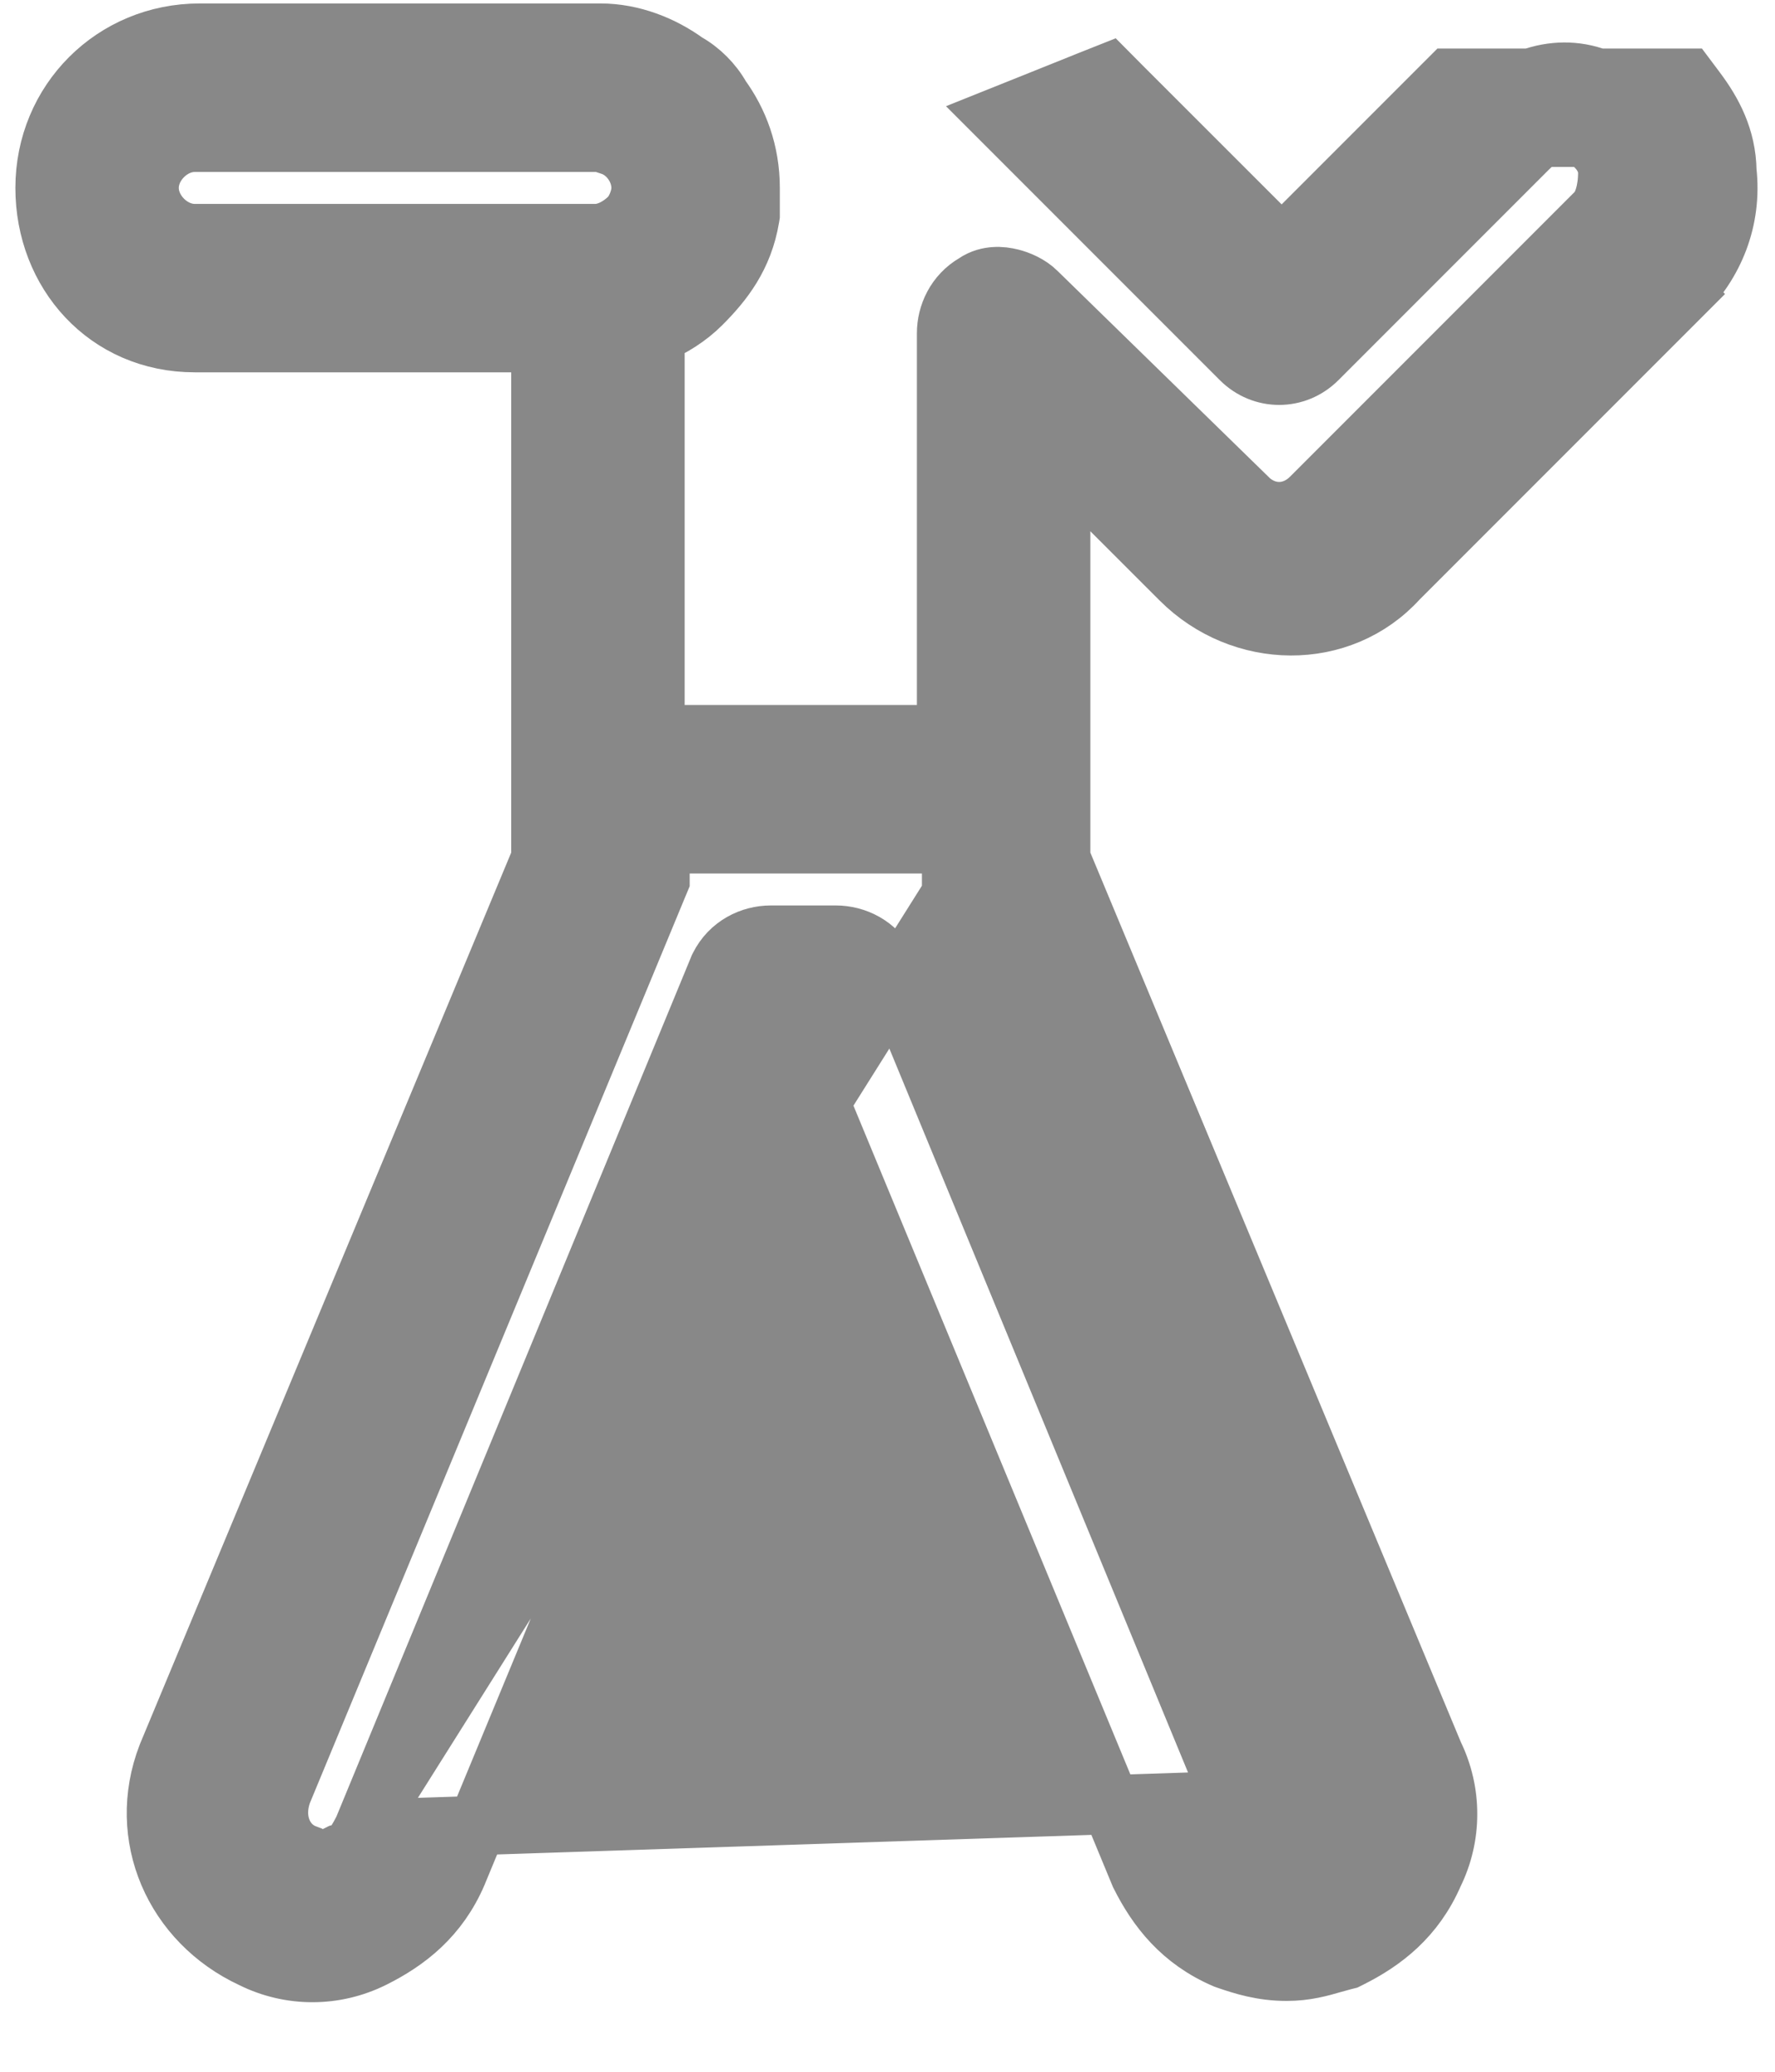 <svg width="18" height="21" viewBox="0 0 18 21" fill="none" xmlns="http://www.w3.org/2000/svg">
<path d="M3.683 18.542L7.285 9.816L7.289 9.806L7.294 9.796C7.402 9.579 7.617 9.478 7.816 9.478H8.476C8.675 9.478 8.89 9.579 8.999 9.796L9.003 9.806L9.008 9.816L12.614 18.552L12.622 18.572L12.628 18.594C12.643 18.657 12.68 18.706 12.877 18.805L12.894 18.813L12.909 18.823C12.91 18.824 12.925 18.835 12.983 18.831C13.047 18.826 13.121 18.809 13.229 18.782C13.245 18.778 13.271 18.765 13.312 18.716C13.333 18.691 13.355 18.66 13.379 18.623C13.386 18.613 13.396 18.597 13.407 18.579C13.425 18.552 13.444 18.521 13.458 18.5C13.485 18.46 13.507 18.376 13.44 18.242L13.435 18.232L13.43 18.221L3.683 18.542ZM3.683 18.542C3.587 18.73 3.538 18.766 3.477 18.782L3.445 18.79L3.415 18.805C3.281 18.872 3.197 18.85 3.157 18.823L3.128 18.804L3.096 18.792C2.879 18.71 2.759 18.451 2.863 18.167L6.671 8.978L6.694 8.923V8.863V8.863V8.863V8.862V8.862V8.862V8.862V8.861V8.861V8.861V8.86V8.86V8.86V8.86V8.859V8.859V8.859V8.858V8.858V8.858V8.858V8.857V8.857V8.857V8.857V8.856V8.856V8.856V8.855V8.855V8.855V8.855V8.854V8.854V8.854V8.854V8.853V8.853V8.853V8.853V8.852V8.852V8.852V8.852V8.851V8.851V8.851V8.851V8.85V8.85V8.85V8.85V8.849V8.849V8.849V8.849V8.848V8.848V8.848V8.848V8.847V8.847V8.847V8.847V8.846V8.846V8.846V8.846V8.846V8.845V8.845V8.845V8.845V8.844V8.844V8.844V8.844V8.844V8.843V8.843V8.843V8.843V8.842V8.842V8.842V8.842V8.842V8.841V8.841V8.841V8.841V8.841V8.84V8.84V8.84V8.84V8.839V8.839V8.839V8.839V8.839V8.838V8.838V8.838V8.838V8.838V8.837V8.837V8.837V8.837V8.837V8.836V8.836V8.836V8.836V8.836V8.835V8.835V8.835V8.835V8.835V8.834V8.834V8.834V8.834V8.834V8.834V8.833V8.833V8.833V8.833V8.833V8.832V8.832V8.832V8.832V8.832V8.832V8.831V8.831V8.831V8.831V8.831V8.83V8.83V8.83V8.83V8.83V8.83V8.829V8.829V8.829V8.829V8.829V8.829V8.828V8.828V8.828V8.828V8.828V8.828V8.827V8.827V8.827V8.827V8.827V8.826V8.826V8.826V8.826V8.826V8.826V8.825V8.825V8.825V8.825V8.825V8.825V8.825V8.824V8.824V8.824V8.824V8.824V8.824V8.823V8.823V8.823V8.823V8.823V8.823V8.822V8.822V8.822V8.822V8.822V8.822V8.821V8.821V8.821V8.821V8.821V8.821V8.821V8.82V8.82V8.82V8.82V8.82V8.82V8.819V8.819V8.819V8.819V8.819V8.819V8.819V8.818V8.818V8.818V8.818V8.818V8.818V8.817V8.817V8.817V8.817V8.817V8.817V8.817V8.816V8.816V8.816V8.816V8.816V8.816V8.816V8.815V8.815V8.815V8.815V8.815V8.815V8.814V8.814V8.814V8.814V8.814V8.814V8.814V8.813V8.813V8.813V8.813V8.813V8.813V8.813V8.812V8.812V8.812V8.812V8.812V8.812V8.812V8.811V8.811V8.811V8.811V8.811V8.811V8.81V8.81V8.81V8.81V8.81V8.81V8.81V8.809V8.809V8.809V8.809V8.809V8.809V8.809V8.808V8.808V8.808V8.808V8.808V8.808V8.807V8.807V8.807V8.807V8.807V8.807V8.807V8.806V8.806V8.806V8.806V8.806V8.806V8.805V8.805V8.805V8.805V8.805V8.805V8.805V8.804V8.804V8.804V8.804V8.804V8.804V8.803V8.803V8.803V8.803V8.803V8.803V8.803V8.802V8.802V8.802V8.802V8.802V8.802V8.801V8.801V8.801V8.801V8.801V8.801V8.8V8.8V8.8V8.8V8.8V8.8V8.799V8.799V8.799V8.799V8.799V8.799V8.798V8.798V8.798V8.798V8.798V8.798V8.797V8.797V8.797V8.797V8.797V8.797V8.796V8.796V8.796V8.796V8.796V8.796V8.795V8.795V8.795V8.795V8.795V8.794V8.794V8.794V8.794V8.794V8.794V8.793V8.793V8.793V8.793V8.793V8.792V8.792V8.792V8.792V8.792V8.792V8.791V8.791V8.791V8.791V8.791V8.79V8.79V8.79V8.79V8.79V8.789V8.789V8.789V8.789V8.789V8.788V8.788V8.788V8.788V8.788V8.787V8.787V8.787V8.787V8.787V8.786V8.786V8.786V8.786V8.786V8.785V8.785V8.785V8.785V8.785V8.784V8.784V8.784V8.784V8.784V8.783V8.783V8.783V8.783V8.782V8.782V8.782V8.782V8.782V8.781V8.781V8.781V8.781V8.78V8.78V8.78V8.78V8.78V8.779V8.779V8.779V8.779V8.778V8.778V8.778V8.778V8.777V8.777V8.777V8.777V8.776V8.776V8.776V8.776V8.776V8.775V8.775V8.775V8.775V8.774V8.774V8.774V8.774V8.773V8.773V8.773V8.773V8.772V8.772V8.772V8.771V8.771V8.771V8.771V8.77V8.77V8.77V8.77V8.769V8.769V8.769V8.769V8.768V8.768V8.768V8.767V8.767V8.767V8.767V8.766V8.766V8.766V8.766V8.765V8.765V8.765V8.764V8.764V8.764V8.764V8.763V8.763V8.763V8.762V8.762V8.762V8.554H9.649V8.813V8.813V8.813V8.813V8.814V8.814V8.814V8.815V8.815V8.815V8.815V8.816V8.816V8.816V8.817V8.817V8.817V8.817V8.818V8.818V8.818V8.819V8.819V8.819V8.819V8.82V8.82V8.82V8.82V8.821V8.821V8.821V8.822V8.822V8.822V8.822V8.823V8.823V8.823V8.823V8.824V8.824V8.824V8.824V8.825V8.825V8.825V8.825V8.826V8.826V8.826V8.826V8.827V8.827V8.827V8.827V8.828V8.828V8.828V8.828V8.828V8.829V8.829V8.829V8.829V8.83V8.83V8.83V8.83V8.831V8.831V8.831V8.831V8.831V8.832V8.832V8.832V8.832V8.833V8.833V8.833V8.833V8.833V8.834V8.834V8.834V8.834V8.835V8.835V8.835V8.835V8.835V8.836V8.836V8.836V8.836V8.836V8.837V8.837V8.837V8.837V8.837V8.838V8.838V8.838V8.838V8.838V8.839V8.839V8.839V8.839V8.839V8.84V8.84V8.84V8.84V8.84V8.841V8.841V8.841V8.841V8.841V8.842V8.842V8.842V8.842V8.842V8.843V8.843V8.843V8.843V8.843V8.843V8.844V8.844V8.844V8.844V8.844V8.845V8.845V8.845V8.845V8.845V8.845V8.846V8.846V8.846V8.846V8.846V8.846V8.847V8.847V8.847V8.847V8.847V8.848V8.848V8.848V8.848V8.848V8.848V8.849V8.849V8.849V8.849V8.849V8.849V8.85V8.85V8.85V8.85V8.85V8.85V8.851V8.851V8.851V8.851V8.851V8.851V8.852V8.852V8.852V8.852V8.852V8.852V8.852V8.853V8.853V8.853V8.853V8.853V8.853V8.854V8.854V8.854V8.854V8.854V8.854V8.855V8.855V8.855V8.855V8.855V8.855V8.855V8.856V8.856V8.856V8.856V8.856V8.856V8.857V8.857V8.857V8.857V8.857V8.857V8.857V8.858V8.858V8.858V8.858V8.858V8.858V8.859V8.859V8.859V8.859V8.859V8.859V8.859V8.86V8.86V8.86V8.86V8.86V8.86V8.861V8.861V8.861V8.861V8.861V8.861V8.861V8.862V8.862V8.862V8.862V8.862V8.862V8.862V8.863V8.863V8.863V8.863V8.863V8.863V8.863V8.864V8.864V8.864V8.864V8.864V8.864V8.865V8.865V8.865V8.865V8.865V8.865V8.865V8.866V8.866V8.866V8.866V8.866V8.866V8.866V8.867V8.867V8.867V8.867V8.867V8.867V8.868V8.868V8.868V8.868V8.868V8.868V8.868V8.869V8.869V8.869V8.869V8.869V8.869V8.869V8.87V8.87V8.87V8.87V8.87V8.87V8.871V8.871V8.871V8.871V8.871V8.871V8.871V8.872V8.872V8.872V8.872V8.872V8.872V8.873V8.873V8.873V8.873V8.873V8.873V8.874V8.874V8.874V8.874V8.874V8.874V8.874V8.875V8.875V8.875V8.875V8.875V8.875V8.876V8.876V8.876V8.876V8.876V8.876V8.877V8.877V8.877V8.877V8.877V8.877V8.878V8.878V8.878V8.878V8.878V8.878V8.879V8.879V8.879V8.879V8.879V8.879V8.88V8.88V8.88V8.88V8.88V8.881V8.881V8.881V8.881V8.881V8.881V8.882V8.882V8.882V8.882V8.882V8.883V8.883V8.883V8.883V8.883V8.883V8.884V8.884V8.884V8.884V8.884V8.885V8.885V8.885V8.885V8.885V8.885V8.886V8.886V8.886V8.886V8.886V8.887V8.887V8.887V8.887V8.887V8.888V8.888V8.888V8.888V8.888V8.889V8.889V8.889V8.889V8.889V8.89V8.89V8.89V8.89V8.89V8.891V8.891V8.891V8.891V8.892V8.892V8.892V8.892V8.892V8.893V8.893V8.893V8.893V8.893V8.894V8.894V8.894V8.894V8.895V8.895V8.895V8.895V8.895V8.896V8.896V8.896V8.896V8.897V8.897V8.897V8.897V8.898V8.898V8.898V8.898V8.898V8.899V8.899V8.899V8.899V8.9V8.9V8.9V8.9V8.901V8.901V8.901V8.901V8.902V8.902V8.902V8.902V8.903V8.903V8.903V8.903V8.904V8.904V8.904V8.904V8.905V8.905V8.905V8.905V8.906V8.906V8.906V8.906V8.907V8.907V8.907V8.908V8.908V8.908V8.908V8.909V8.909V8.909V8.91V8.91V8.91V8.91V8.911V8.911V8.911V8.912V8.912V8.912V8.912V8.913V8.913V8.913V8.914V8.914V8.914V8.973L9.672 9.028L3.683 18.542ZM11.972 5.875C12.589 6.492 13.596 6.511 14.179 5.87L17.069 2.98L16.857 2.768L17.069 2.98C17.377 2.672 17.569 2.234 17.513 1.733C17.508 1.398 17.368 1.137 17.199 0.912L17.109 0.792H16.959H16.603H16.201C15.978 0.707 15.742 0.713 15.522 0.792H15.283H14.825H14.701L14.613 0.88L12.997 2.496L11.38 0.88L11.241 0.74L11.057 0.813L10.803 0.915L10.549 1.017L10.127 1.186L10.448 1.507L12.582 3.641C12.8 3.859 13.143 3.859 13.361 3.641L15.495 1.507C15.544 1.458 15.594 1.42 15.643 1.392H16.063C16.078 1.402 16.092 1.412 16.106 1.424L16.112 1.429L16.119 1.433C16.256 1.536 16.303 1.655 16.303 1.752C16.303 1.928 16.256 2.082 16.188 2.15L13.293 5.045C13.105 5.232 12.838 5.232 12.65 5.045L12.65 5.045L12.648 5.042L10.515 2.961C10.438 2.884 10.331 2.84 10.251 2.82C10.205 2.809 10.147 2.799 10.083 2.804C10.035 2.807 9.958 2.821 9.885 2.872C9.69 2.985 9.598 3.189 9.598 3.378V7.446H6.643V3.391C6.812 3.321 6.977 3.219 7.114 3.082C7.337 2.859 7.538 2.601 7.604 2.208L7.608 2.183V2.159V2.158V2.157V2.157V2.156V2.156V2.155V2.154V2.154V2.153V2.153V2.152V2.152V2.151V2.15V2.15V2.149V2.149V2.148V2.147V2.147V2.146V2.146V2.145V2.145V2.144V2.143V2.143V2.142V2.142V2.141V2.141V2.14V2.14V2.139V2.138V2.138V2.137V2.137V2.136V2.136V2.135V2.135V2.134V2.133V2.133V2.132V2.132V2.131V2.131V2.13V2.13V2.129V2.129V2.128V2.127V2.127V2.126V2.126V2.125V2.125V2.124V2.124V2.123V2.123V2.122V2.122V2.121V2.121V2.12V2.119V2.119V2.118V2.118V2.117V2.117V2.116V2.116V2.115V2.115V2.114V2.114V2.113V2.113V2.112V2.112V2.111V2.111V2.11V2.11V2.109V2.109V2.108V2.108V2.107V2.107V2.106V2.106V2.105V2.105V2.104V2.104V2.103V2.103V2.102V2.102V2.101V2.101V2.1V2.1V2.099V2.099V2.098V2.098V2.097V2.097V2.096V2.096V2.095V2.095V2.094V2.094V2.093V2.093V2.092V2.092V2.091V2.091V2.09V2.09V2.089V2.089V2.088V2.088V2.087V2.087V2.086V2.086V2.086V2.085V2.085V2.084V2.084V2.083V2.083V2.082V2.082V2.081V2.081V2.08V2.08V2.079V2.079V2.078V2.078V2.077V2.077V2.077V2.076V2.076V2.075V2.075V2.074V2.074V2.073V2.073V2.072V2.072V2.071V2.071V2.07V2.07V2.07V2.069V2.069V2.068V2.068V2.067V2.067V2.066V2.066V2.065V2.065V2.064V2.064V2.064V2.063V2.063V2.062V2.062V2.061V2.061V2.06V2.06V2.059V2.059V2.059V2.058V2.058V2.057V2.057V2.056V2.056V2.055V2.055V2.054V2.054V2.054V2.053V2.053V2.052V2.052V2.051V2.051V2.05V2.05V2.05V2.049V2.049V2.048V2.048V2.047V2.047V2.046V2.046V2.045V2.045V2.045V2.044V2.044V2.043V2.043V2.042V2.042V2.041V2.041V2.041V2.04V2.04V2.039V2.039V2.038V2.038V2.037V2.037V2.037V2.036V2.036V2.035V2.035V2.034V2.034V2.033V2.033V2.032V2.032V2.032V2.031V2.031V2.03V2.03V2.029V2.029V2.028V2.028V2.028V2.027V2.027V2.026V2.026V2.025V2.025V2.024V2.024V2.024V2.023V2.023V2.022V2.022V2.021V2.021V2.02V2.02V2.02V2.019V2.019V2.018V2.018V2.017V2.017V2.016V2.016V2.015V2.015V2.015V2.014V2.014V2.013V2.013V2.012V2.012V2.011V2.011V2.011V2.01V2.01V2.009V2.009V2.008V2.008V2.007V2.007V2.006V2.006V2.006V2.005V2.005V2.004V2.004V2.003V2.003V2.002V2.002V2.001V2.001V2.001V2V2V1.999V1.999V1.998V1.998V1.997V1.997V1.996V1.996V1.995V1.995V1.995V1.994V1.994V1.993V1.993V1.992V1.992V1.991V1.991V1.99V1.99V1.989V1.989V1.989V1.988V1.988V1.987V1.987V1.986V1.986V1.985V1.985V1.984V1.984V1.983V1.983V1.982V1.982V1.981V1.981V1.981V1.98V1.98V1.979V1.979V1.978V1.978V1.977V1.977V1.976V1.976V1.975V1.975V1.974V1.974V1.973V1.973V1.972V1.972V1.971V1.971V1.97V1.97V1.969V1.969V1.968V1.968V1.968V1.967V1.967V1.966V1.966V1.965V1.965V1.964V1.964V1.963V1.963V1.962V1.962V1.961V1.961V1.96V1.96V1.959V1.959V1.958V1.958V1.957V1.957V1.956V1.956V1.955V1.955V1.954V1.954V1.953V1.952V1.952V1.951V1.951V1.95V1.95V1.949V1.949V1.948V1.948V1.947V1.947V1.946V1.946V1.945V1.945V1.944V1.944V1.943V1.943V1.942V1.942V1.941V1.941V1.94V1.939V1.939V1.938V1.938V1.937V1.937V1.936V1.936V1.935V1.935V1.934V1.934V1.933V1.932V1.932V1.931V1.931V1.93V1.93V1.929V1.929V1.928V1.928V1.927V1.926V1.926V1.925V1.925V1.924V1.924V1.923V1.923V1.922V1.921V1.921V1.92V1.92V1.919V1.919V1.918V1.917V1.917V1.916V1.916V1.915V1.915V1.914V1.913V1.913V1.912V1.912V1.911V1.911V1.91V1.909V1.909V1.908V1.908V1.907V1.906V1.906V1.905V1.905C7.608 1.539 7.488 1.229 7.309 0.983C7.231 0.842 7.101 0.712 6.96 0.634C6.719 0.459 6.411 0.335 6.089 0.335H2.025C1.149 0.335 0.456 1.028 0.456 1.905C0.456 2.765 1.082 3.474 1.975 3.474H5.484V8V8.702L1.698 17.789L1.698 17.789L1.695 17.797C1.381 18.612 1.763 19.483 2.556 19.851C2.944 20.044 3.397 20.043 3.785 19.849C4.13 19.677 4.449 19.429 4.638 18.988L4.638 18.988L4.639 18.985L8.095 10.64L11.552 18.985L11.556 18.994L11.56 19.004C11.733 19.349 11.98 19.668 12.422 19.857L12.433 19.861L12.445 19.865L12.453 19.868C12.604 19.919 12.796 19.982 13.048 19.982C13.243 19.982 13.391 19.939 13.519 19.902C13.557 19.891 13.593 19.881 13.628 19.872L13.66 19.864L13.69 19.849C14.033 19.678 14.35 19.432 14.539 18.996C14.728 18.612 14.728 18.165 14.54 17.78L10.757 8.702V8V4.661L11.972 5.875ZM6.089 1.443L6.117 1.443L6.13 1.456L6.197 1.478C6.373 1.537 6.5 1.722 6.5 1.905C6.5 1.958 6.486 2.019 6.461 2.078C6.435 2.139 6.404 2.181 6.385 2.2C6.274 2.311 6.144 2.367 6.038 2.367H5.784H5.378H5.022H1.975C1.734 2.367 1.513 2.145 1.513 1.905C1.513 1.664 1.734 1.443 1.975 1.443H5.022H5.378H5.784H6.038H6.038H6.038H6.038H6.038H6.038H6.038H6.038H6.038H6.038H6.038H6.038H6.038H6.038H6.038H6.038H6.038H6.038H6.038H6.038H6.038H6.038H6.038H6.038H6.038H6.038H6.038H6.038H6.038H6.038H6.038H6.038H6.038H6.038H6.038H6.038H6.038H6.038H6.038H6.038H6.038H6.038H6.038H6.038H6.038H6.038H6.038H6.038H6.038H6.038H6.038H6.038H6.038H6.038H6.038H6.039H6.039H6.039H6.039H6.039H6.039H6.039H6.039H6.039H6.039H6.039H6.039H6.039H6.039H6.039H6.039H6.039H6.039H6.039H6.039H6.039H6.039H6.039H6.039H6.039H6.039H6.039H6.039H6.039H6.039H6.039H6.039H6.039H6.039H6.039H6.039H6.039H6.039H6.039H6.039H6.039H6.039H6.039H6.039H6.039H6.039H6.039H6.039H6.039H6.039H6.039H6.039H6.039H6.039H6.039H6.04H6.04H6.04H6.04H6.04H6.04H6.04H6.04H6.04H6.04H6.04H6.04H6.04H6.04H6.04H6.04H6.04H6.04H6.04H6.04H6.04H6.04H6.04H6.04H6.04H6.04H6.04H6.04H6.04H6.04H6.04H6.041H6.041H6.041H6.041H6.041H6.041H6.041H6.041H6.041H6.041H6.041H6.041H6.041H6.041H6.041H6.041H6.041H6.041H6.041H6.041H6.041H6.041H6.041H6.042H6.042H6.042H6.042H6.042H6.042H6.042H6.042H6.042H6.042H6.042H6.042H6.042H6.042H6.042H6.042H6.042H6.042H6.042H6.043H6.043H6.043H6.043H6.043H6.043H6.043H6.043H6.043H6.043H6.043H6.043H6.043H6.043H6.043H6.043H6.044H6.044H6.044H6.044H6.044H6.044H6.044H6.044H6.044H6.044H6.044H6.044H6.044H6.044H6.045H6.045H6.045H6.045H6.045H6.045H6.045H6.045H6.045H6.045H6.045H6.045H6.045H6.046H6.046H6.046H6.046H6.046H6.046H6.046H6.046H6.046H6.046H6.046H6.046H6.047H6.047H6.047H6.047H6.047H6.047H6.047H6.047H6.047H6.047H6.047H6.048H6.048H6.048H6.048H6.048H6.048H6.048H6.048H6.048H6.048H6.049H6.049H6.049H6.049H6.049H6.049H6.049H6.049H6.049H6.05H6.05H6.05H6.05H6.05H6.05H6.05H6.05H6.05H6.051H6.051H6.051H6.051H6.051H6.051H6.051H6.051H6.052H6.052H6.052H6.052H6.052H6.052H6.052H6.052H6.053H6.053H6.053H6.053H6.053H6.053H6.053H6.053H6.054H6.054H6.054H6.054H6.054H6.054H6.054H6.055H6.055H6.055H6.055H6.055H6.055H6.055H6.056H6.056H6.056H6.056H6.056H6.056H6.056H6.057H6.057H6.057H6.057H6.057H6.057H6.057H6.058H6.058H6.058H6.058H6.058H6.058H6.059H6.059H6.059H6.059H6.059H6.059H6.06H6.06H6.06H6.06H6.06H6.06H6.061H6.061H6.061H6.061H6.061H6.061H6.062H6.062H6.062H6.062H6.062H6.063H6.063H6.063H6.063H6.063H6.063H6.064H6.064H6.064H6.064H6.064H6.065H6.065H6.065H6.065H6.065H6.066H6.066H6.066H6.066H6.066H6.067H6.067H6.067H6.067H6.067H6.068H6.068H6.068H6.068H6.068H6.069H6.069H6.069H6.069H6.07H6.07H6.07H6.07H6.07H6.071H6.071H6.071H6.071H6.072H6.072H6.072H6.072H6.072H6.073H6.073H6.073H6.073H6.074H6.074H6.074H6.074H6.075H6.075H6.075H6.075H6.075H6.076H6.076H6.076H6.076H6.077H6.077H6.077H6.077H6.078H6.078H6.078H6.078H6.079H6.079H6.079H6.079H6.08H6.08H6.08H6.081H6.081H6.081H6.081H6.082H6.082H6.082H6.082H6.083H6.083H6.083H6.083H6.084H6.084H6.084H6.085H6.085H6.085H6.085H6.086H6.086H6.086H6.087H6.087H6.087H6.087H6.088H6.088H6.088H6.089H6.089Z" fill="#888888" stroke="#888888" stroke-width="0.6"/>
</svg>
